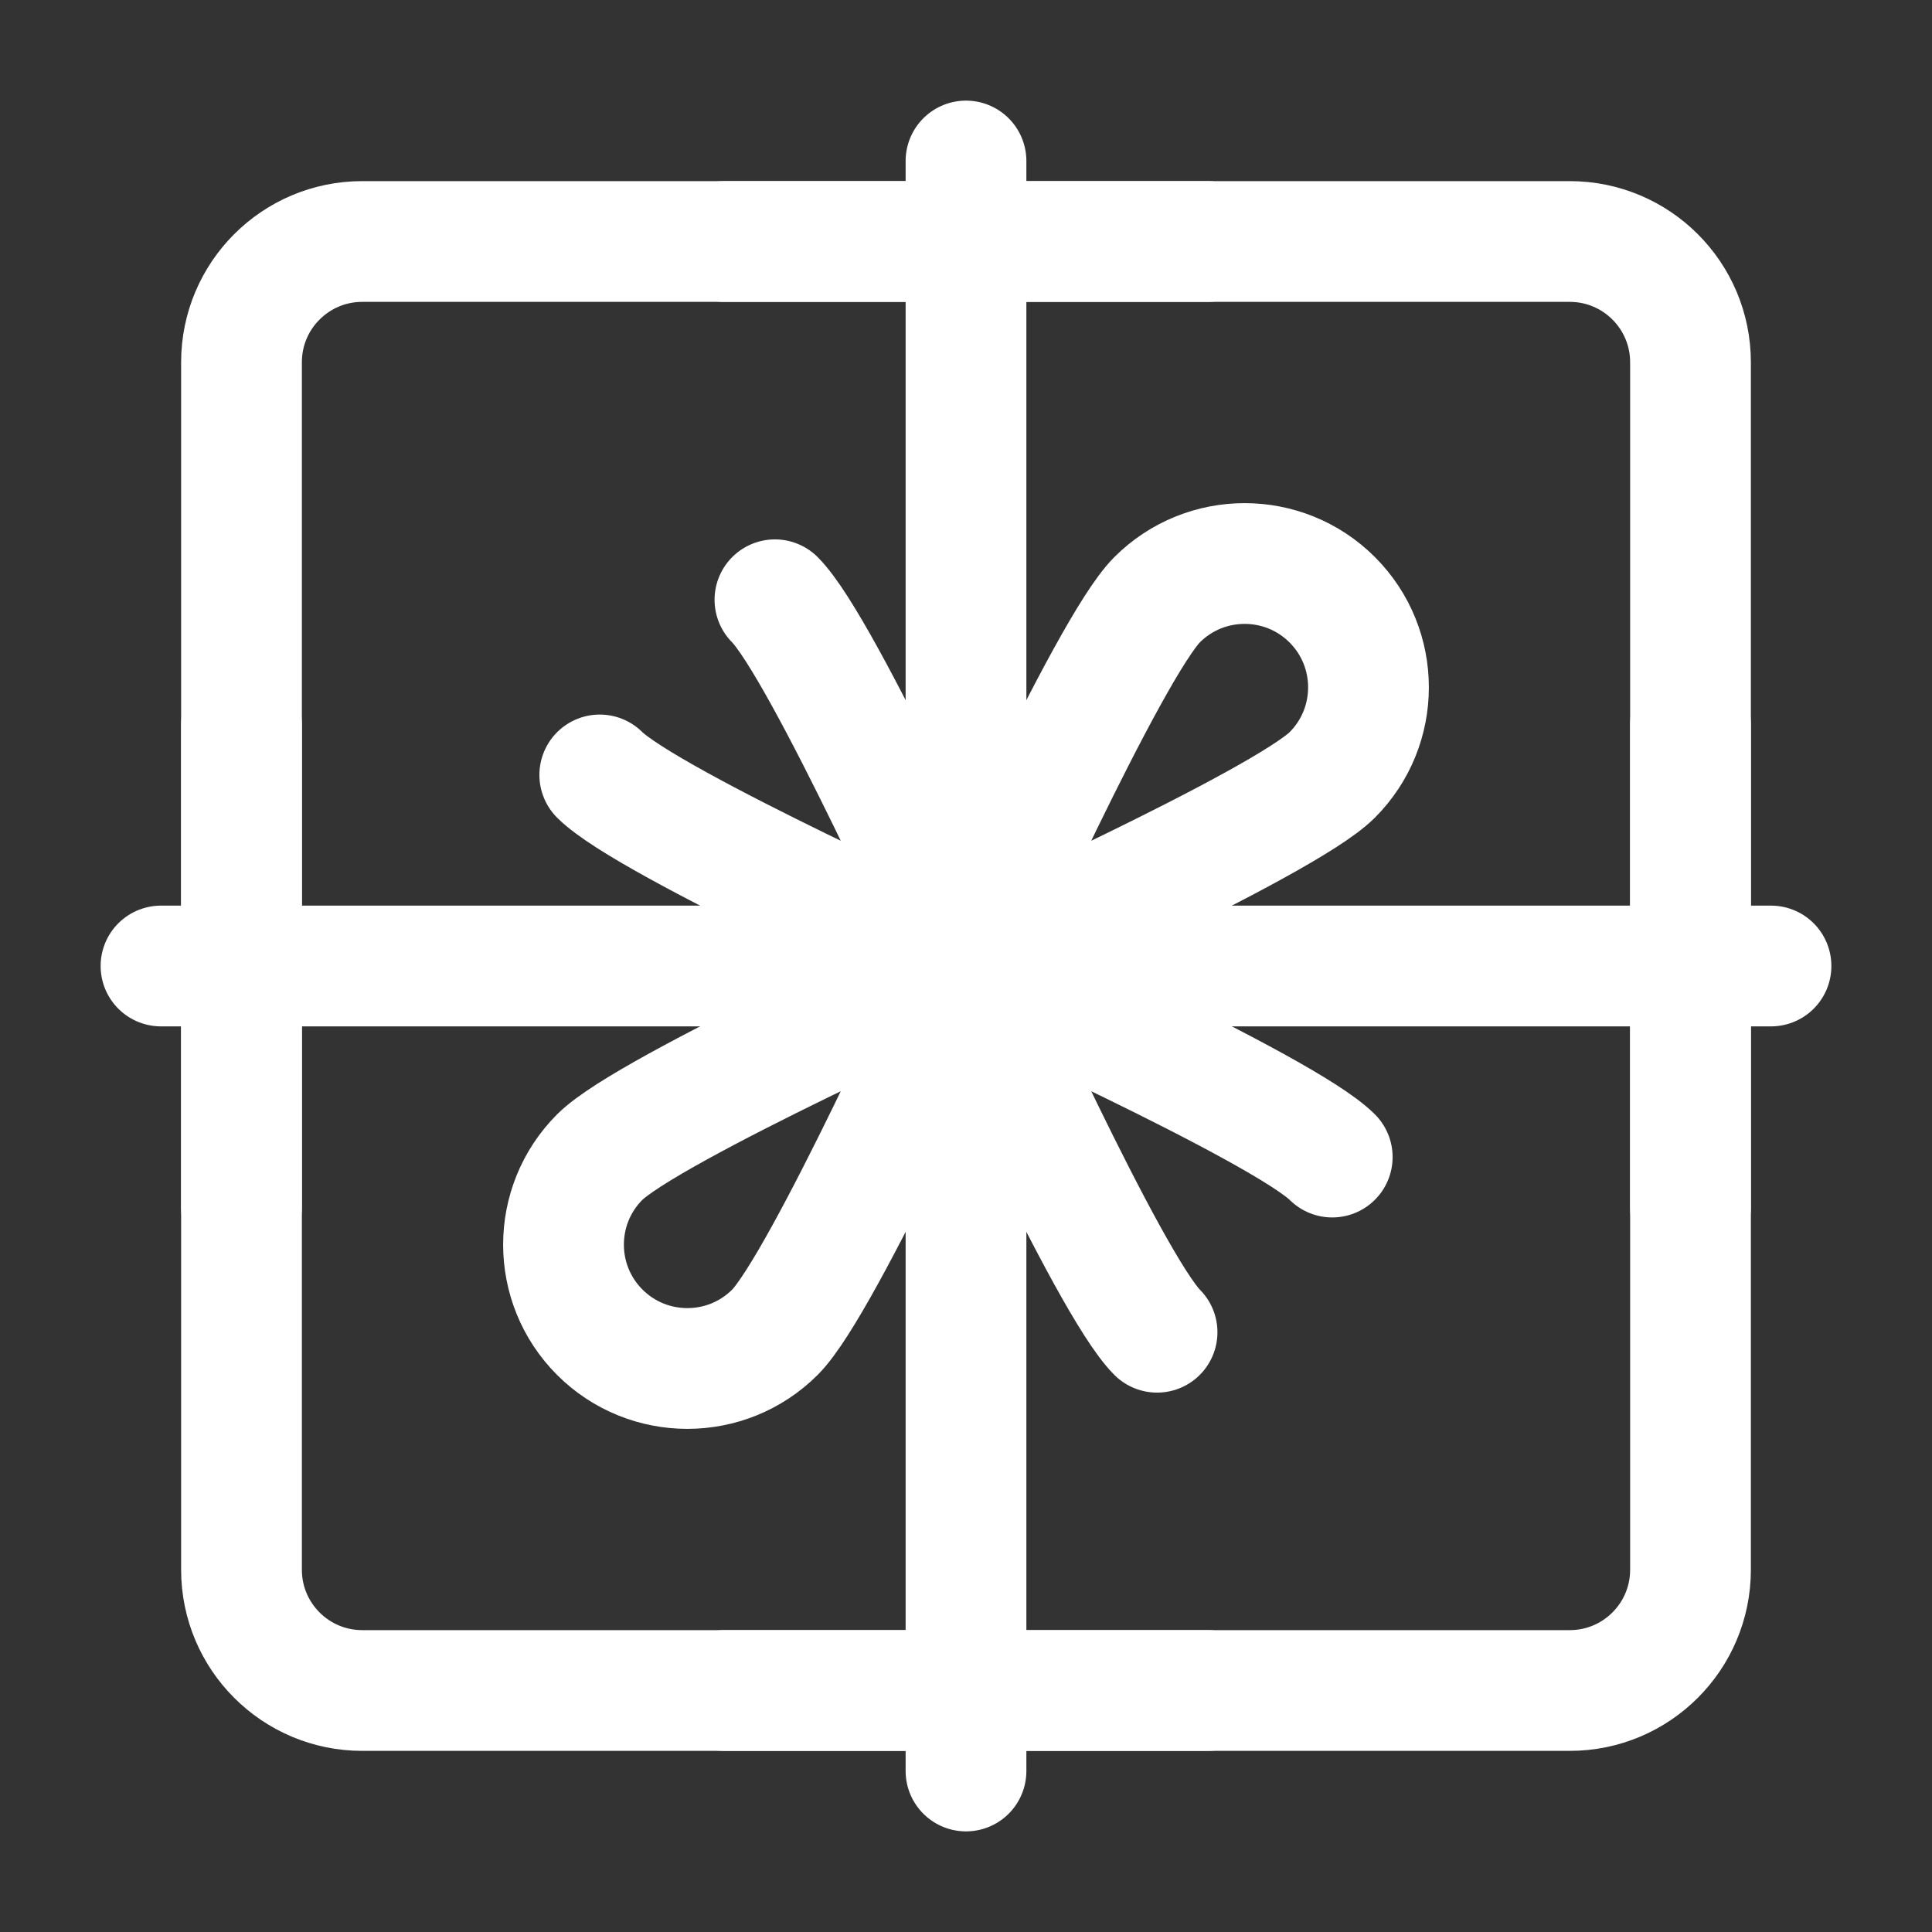 <?xml version="1.0" encoding="UTF-8"?><svg width="32" height="32" viewBox="0 0 48 48" fill="none" xmlns="http://www.w3.org/2000/svg"><rect x="0" y="0" width="48" height="48" fill="#333333" stroke="none"/><path d="M6 9C6 7.343 7.343 6 9 6H24H39C40.657 6 42 7.343 42 9V24V39C42 40.657 40.657 42 39 42H24H9C7.343 42 6 40.657 6 39V24V9Z" fill="none" stroke="#ffffff" stroke-width="3" stroke-linecap="round" stroke-linejoin="round"/><path d="M4 24H44" stroke="#ffffff" stroke-width="3" stroke-linecap="round" stroke-linejoin="round"/><path d="M24 44V4" stroke="#ffffff" stroke-width="3" stroke-linecap="round" stroke-linejoin="round"/><path d="M6 30V18" stroke="#ffffff" stroke-width="3" stroke-linecap="round" stroke-linejoin="round"/><path d="M42 30V18" stroke="#ffffff" stroke-width="3" stroke-linecap="round" stroke-linejoin="round"/><path d="M30 42H18" stroke="#ffffff" stroke-width="3" stroke-linecap="round" stroke-linejoin="round"/><path d="M30 6H18" stroke="#ffffff" stroke-width="3" stroke-linecap="round" stroke-linejoin="round"/><path d="M24 24C24 24 31.897 20.454 33.099 19.253C34.3 18.051 34.3 16.103 33.099 14.901C31.897 13.7 29.949 13.7 28.747 14.901C27.546 16.103 24 24 24 24ZM24 24C24 24 16.103 20.454 14.901 19.253M24 24C24 24 20.454 16.103 19.253 14.901M24 24C24 24 31.897 27.546 33.099 28.747M24 24C24 24 27.546 31.897 28.747 33.099M24 24C24 24 16.103 27.546 14.901 28.747C13.7 29.949 13.7 31.897 14.901 33.099C16.103 34.3 18.051 34.3 19.253 33.099C20.454 31.897 24 24 24 24Z" stroke="#ffffff" stroke-width="3" stroke-linecap="round" stroke-linejoin="round"/></svg>
